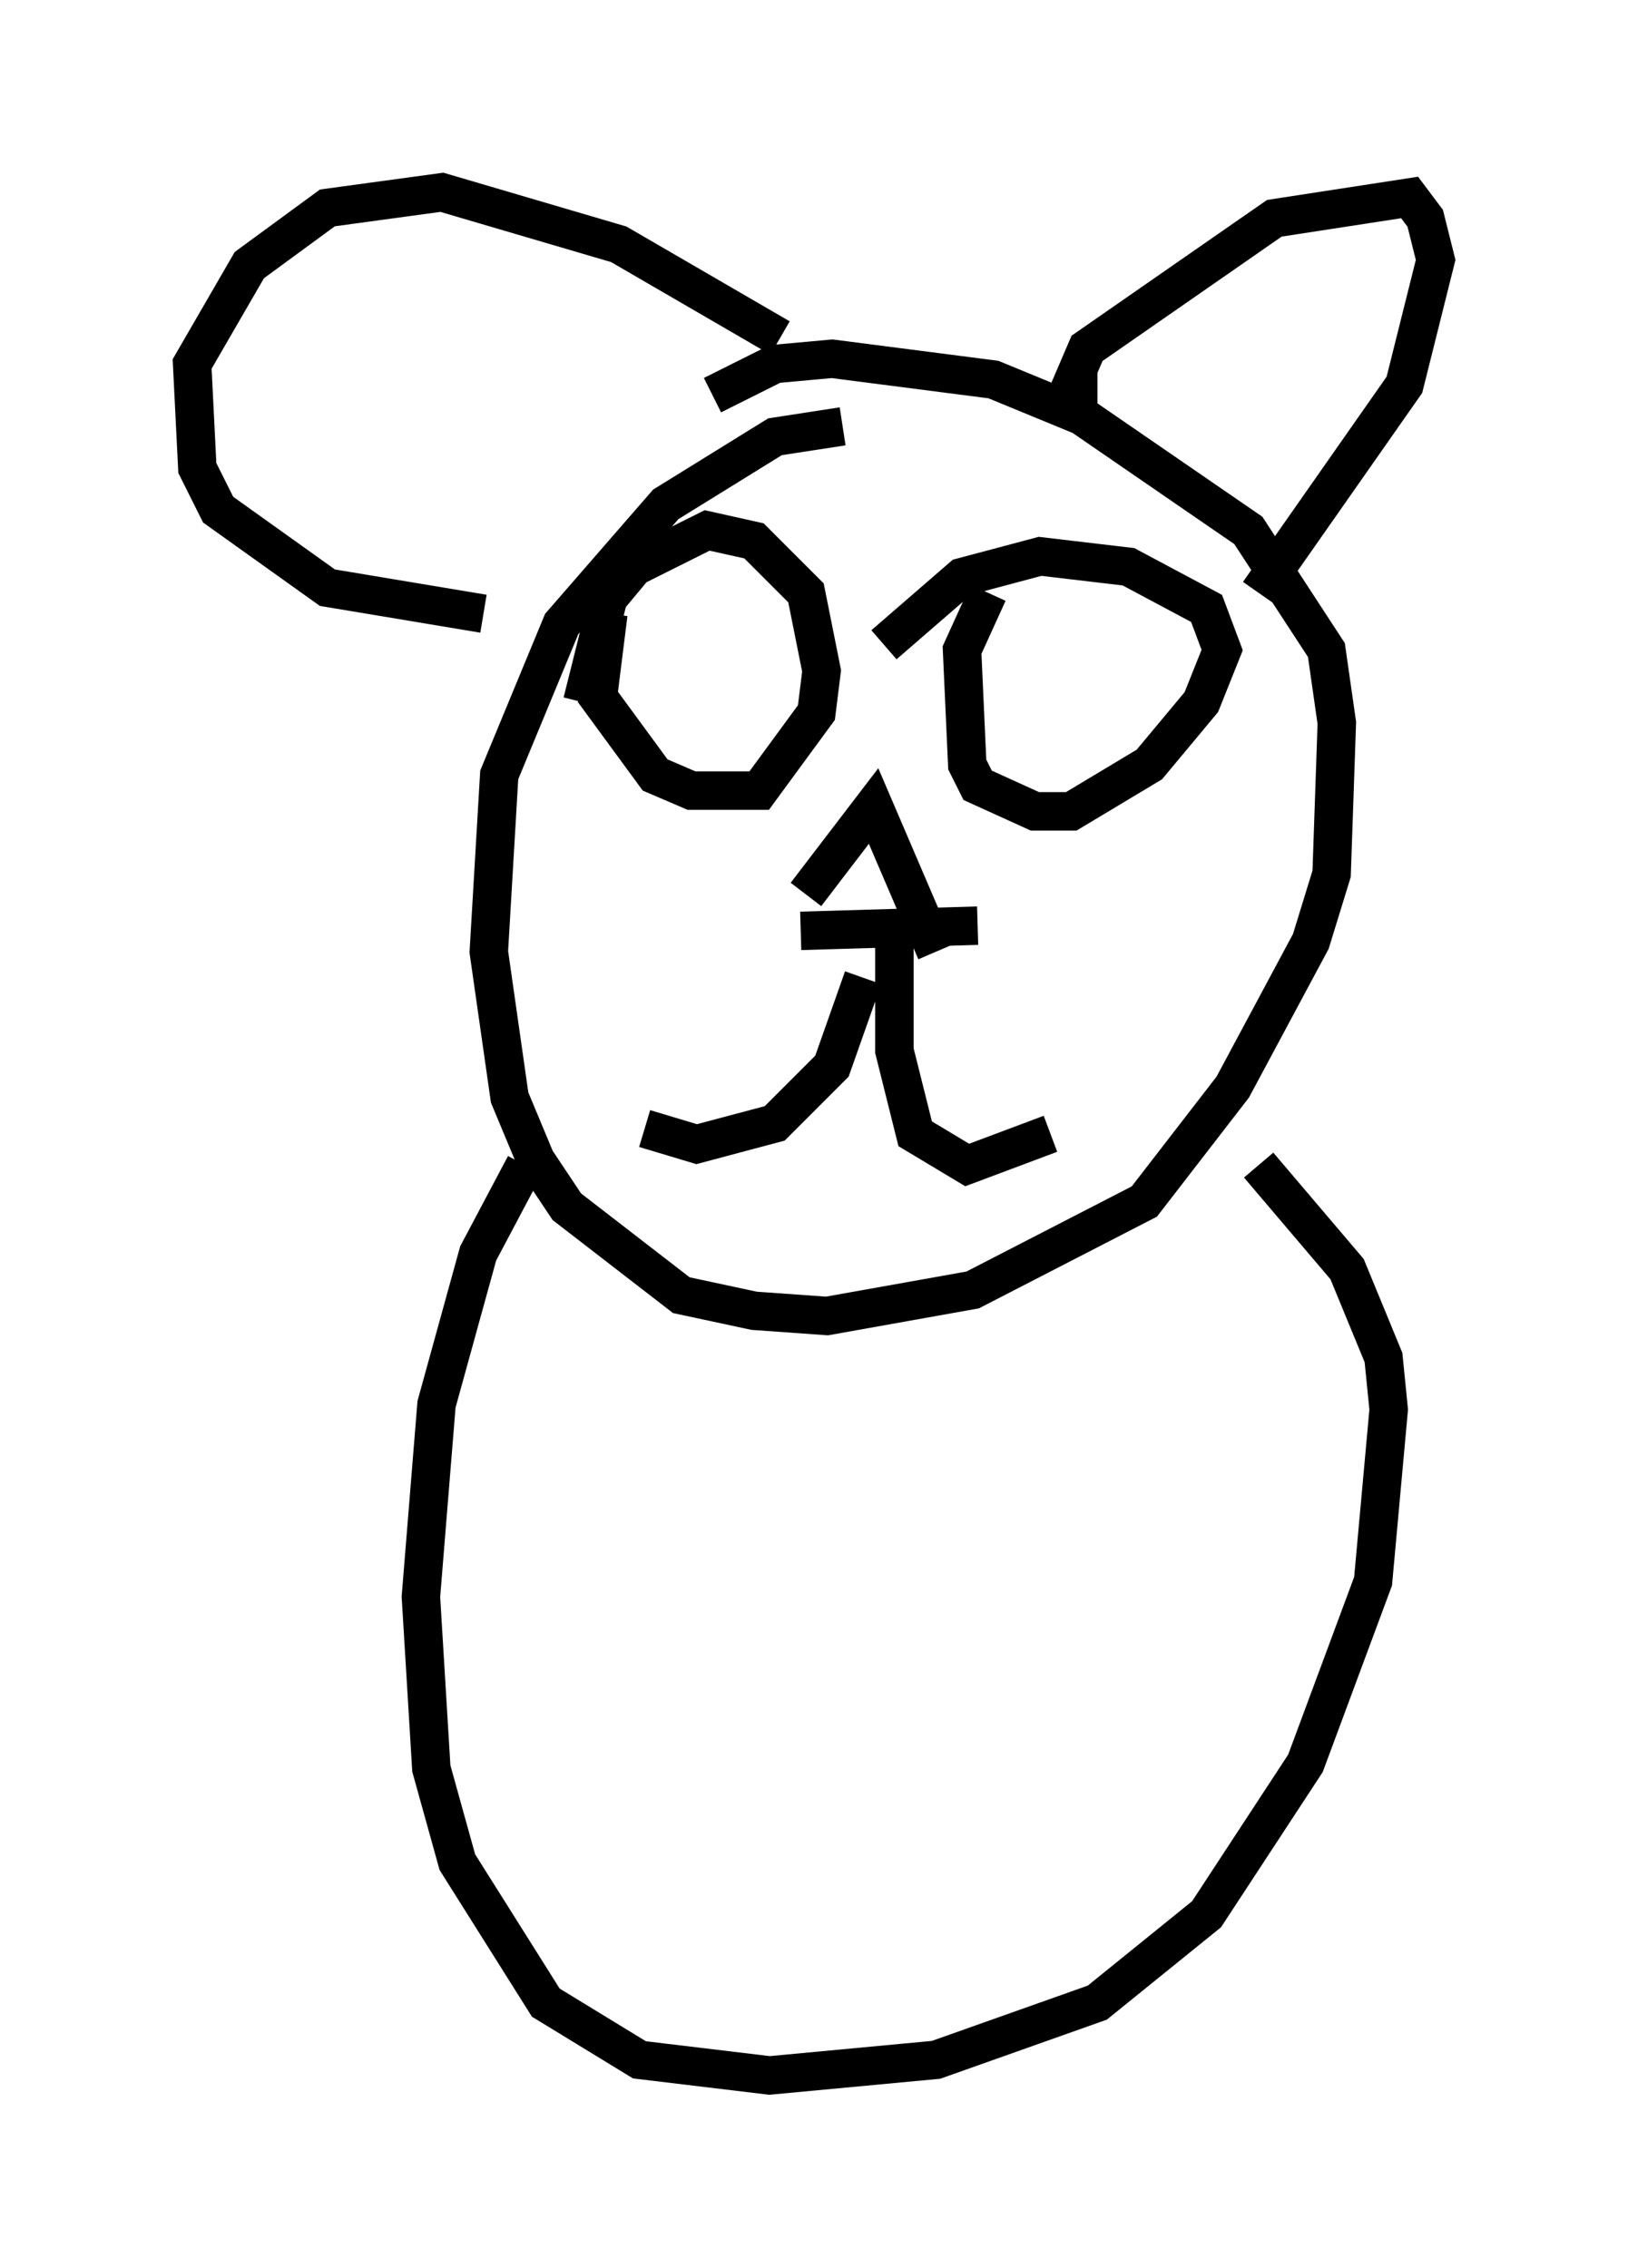 <?xml version="1.0" encoding="utf-8" ?>
<svg baseProfile="full" height="58.985" version="1.1" width="42.341" xmlns="http://www.w3.org/2000/svg" xmlns:ev="http://www.w3.org/2001/xml-events" xmlns:xlink="http://www.w3.org/1999/xlink"><defs /><rect fill="white" height="58.985" width="42.341" x="0" y="0" /><path d="M24.486, 11.36 m-2.571, -0.271 l-1.759, 0.271 -2.842, 1.759 l-2.706, 3.112 -1.624, 3.924 l-0.271, 4.601 0.541, 3.789 l0.677, 1.624 0.812, 1.218 l2.977, 2.3 1.894, 0.406 l1.894, 0.135 3.789, -0.677 l4.465, -2.3 2.3, -2.977 l2.03, -3.789 0.541, -1.759 l0.135, -3.924 -0.271, -1.894 l-2.03, -3.112 -4.33, -2.977 l-2.3, -0.947 -4.195, -0.541 l-1.488, 0.135 -1.624, 0.812 m10.013, -0.271 l-0.677, 0.0 0.406, -0.947 l4.871, -3.383 3.518, -0.541 l0.406, 0.541 0.271, 1.083 l-0.812, 3.248 -3.789, 5.413 m-12.449, -6.631 l-4.195, -2.436 -4.601, -1.353 l-2.977, 0.406 -2.03, 1.488 l-1.488, 2.571 0.135, 2.706 l0.541, 1.083 2.842, 2.03 l4.059, 0.677 m3.248, 0.0 l-0.271, 2.165 1.488, 2.03 l0.947, 0.406 1.759, 0.0 l1.488, -2.03 0.135, -1.083 l-0.406, -2.03 -1.353, -1.353 l-1.218, -0.271 -1.894, 0.947 l-0.677, 0.812 -0.677, 2.706 m10.555, -2.842 l-0.677, 1.488 0.135, 2.977 l0.271, 0.541 1.488, 0.677 l0.947, 0.0 2.03, -1.218 l1.353, -1.624 0.541, -1.353 l-0.406, -1.083 -2.03, -1.083 l-2.3, -0.271 -2.03, 0.541 l-2.03, 1.759 m0.271, 7.848 l0.0, 2.706 0.541, 2.165 l1.353, 0.812 2.165, -0.812 m-4.871, -4.059 l-0.812, 2.3 -1.488, 1.488 l-2.03, 0.541 -1.353, -0.406 m4.059, -5.142 l4.601, -0.135 m-4.465, -0.812 l1.759, -2.3 1.624, 3.789 m-10.69, 5.548 l-1.218, 2.3 -1.083, 3.924 l-0.406, 5.007 0.271, 4.465 l0.677, 2.436 2.3, 3.654 l2.436, 1.488 3.383, 0.406 l4.33, -0.406 4.195, -1.488 l2.842, -2.3 2.571, -3.924 l1.759, -4.736 0.406, -4.465 l-0.135, -1.353 -0.947, -2.3 l-2.3, -2.706 " fill="none" stroke="black" stroke-width="1" /></svg>